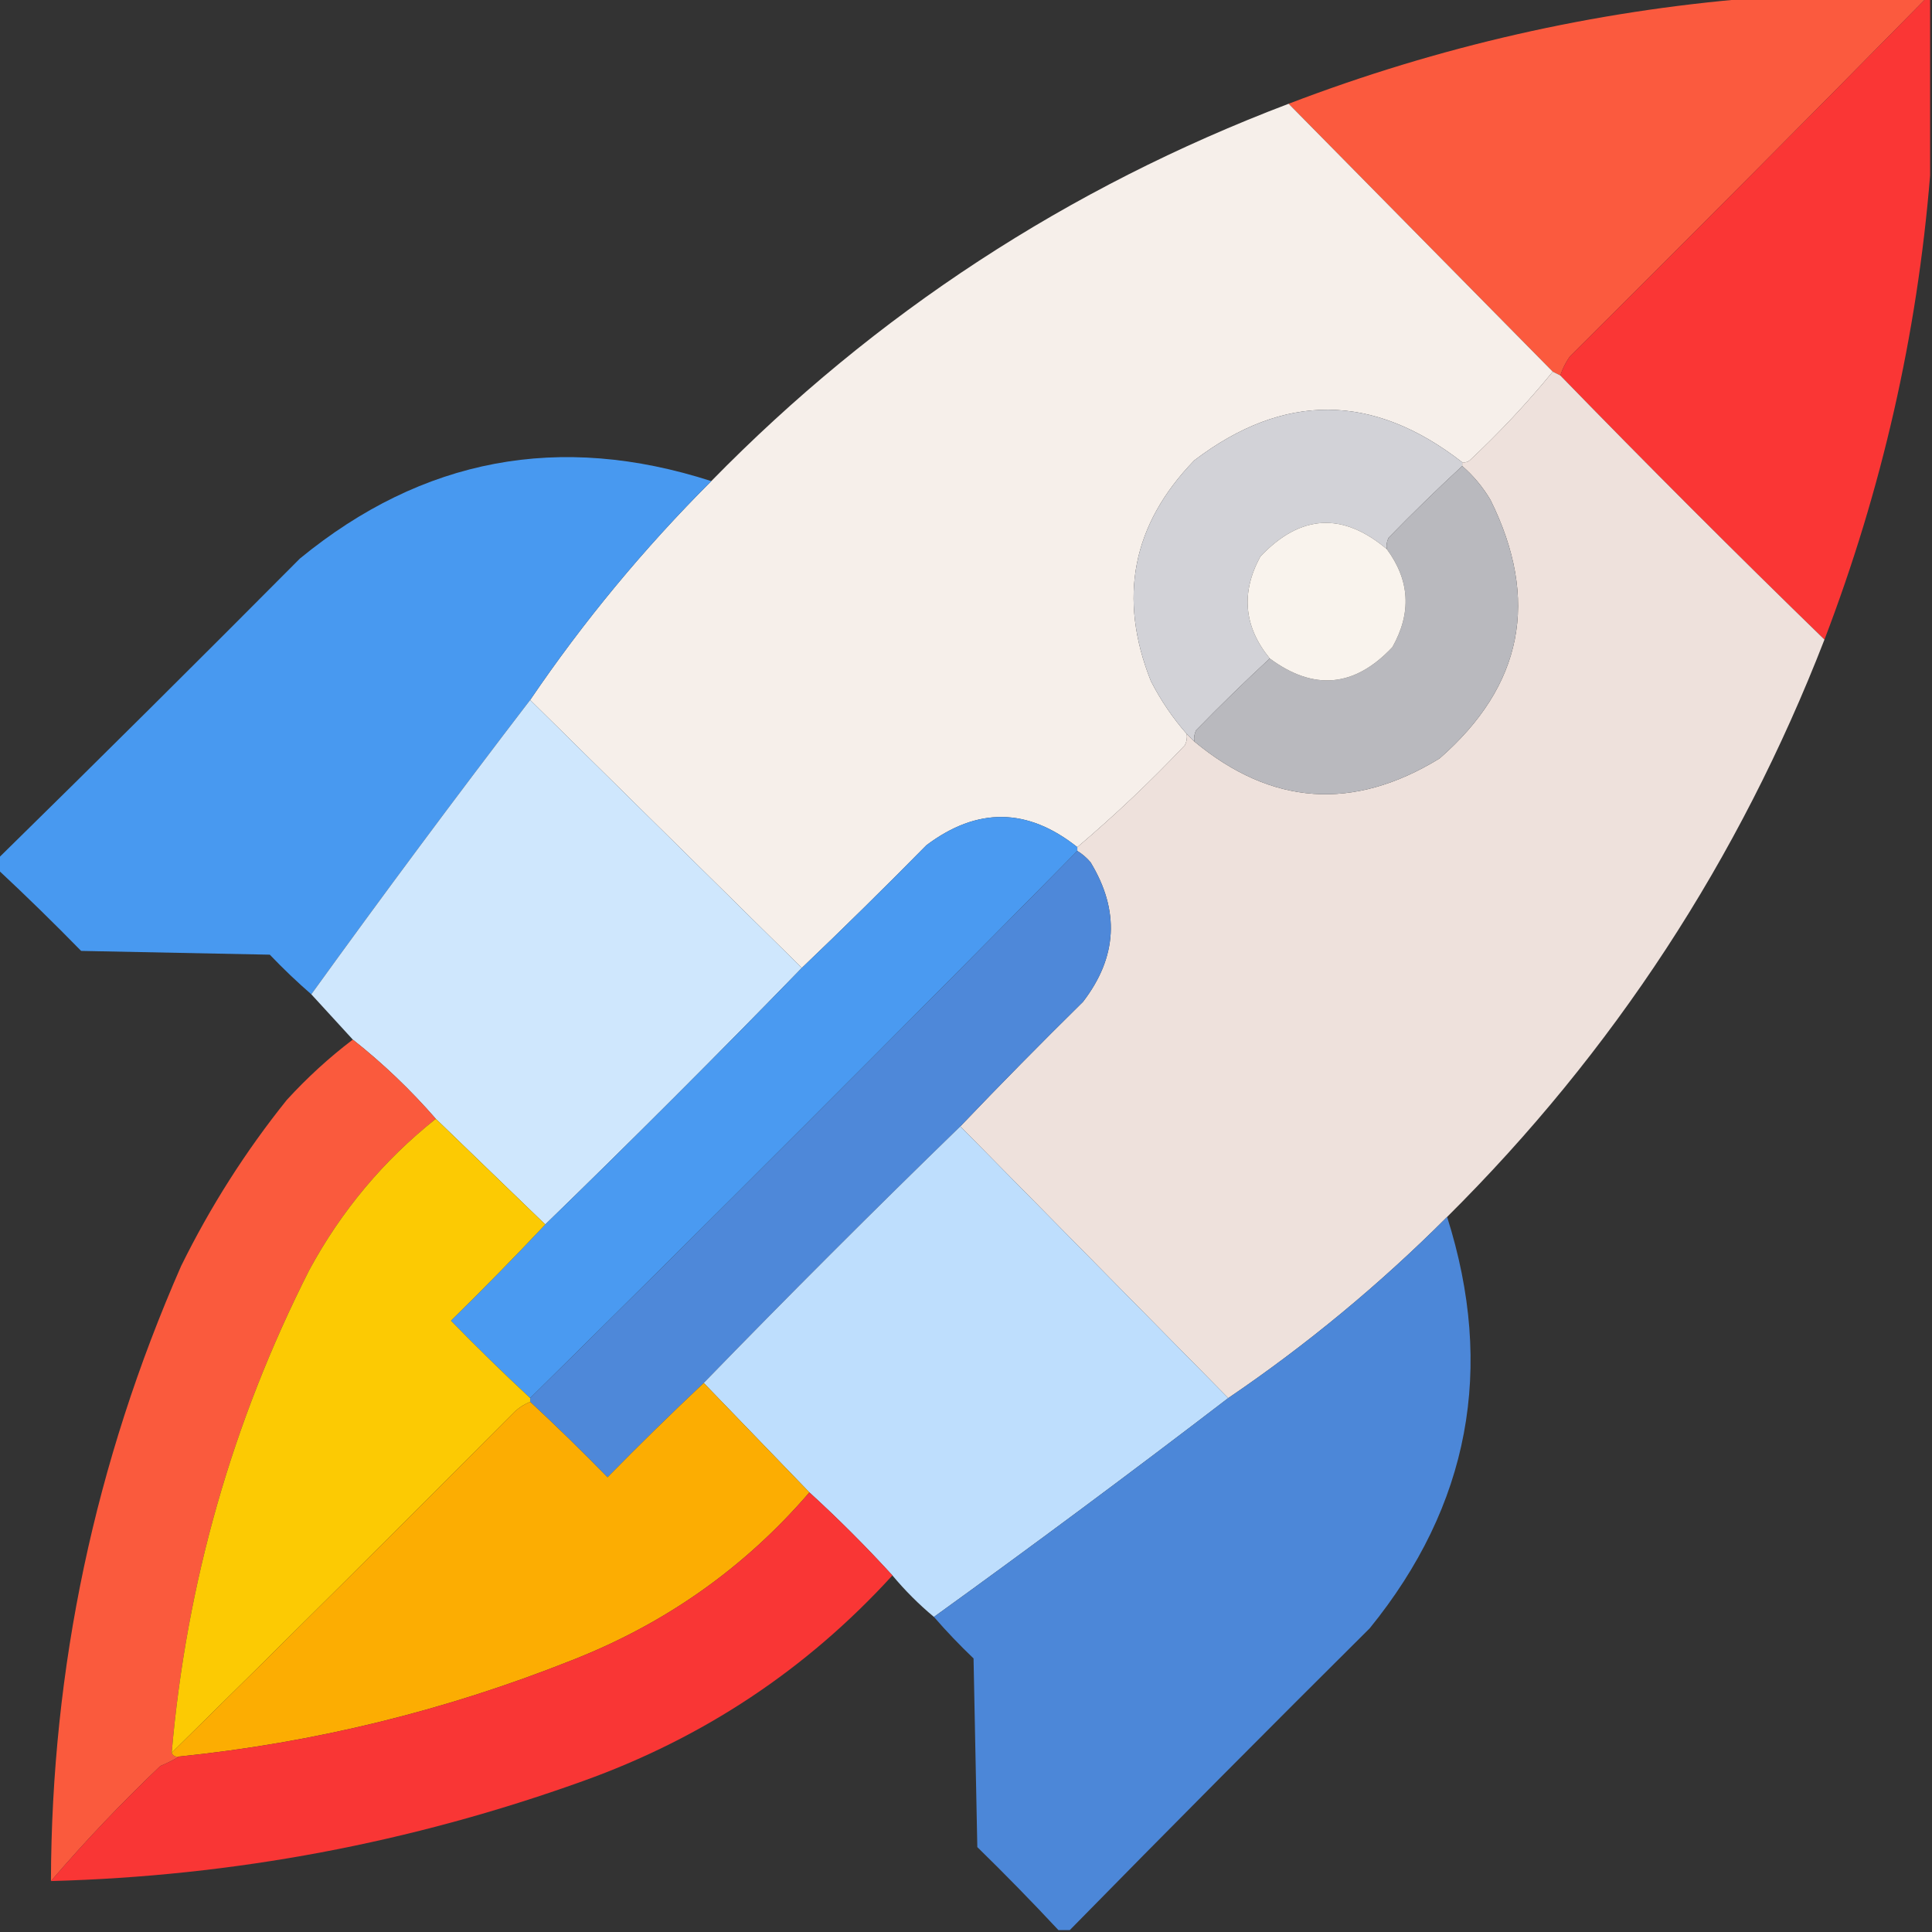<?xml version="1.0" encoding="UTF-8"?>
<!DOCTYPE svg PUBLIC "-//W3C//DTD SVG 1.1//EN" "http://www.w3.org/Graphics/SVG/1.1/DTD/svg11.dtd">
<svg xmlns="http://www.w3.org/2000/svg" version="1.1" width="512px" height="512px" style="shape-rendering:geometricPrecision; text-rendering:geometricPrecision; image-rendering:optimizeQuality; fill-rule:evenodd; clip-rule:evenodd" xmlns:xlink="http://www.w3.org/1999/xlink">
<rect width="100%" height="100%" fill="#333333" stroke="none"/>
<g><path style="opacity:0.995" fill="#fc5b3f" d="M 464.5,-0.5 C 479.833,-0.5 495.167,-0.5 510.5,-0.5C 479.277,31.224 447.777,62.891 416,94.5C 414.906,96.078 414.072,97.745 413.5,99.5C 412.833,99.167 412.167,98.833 411.5,98.5C 388.167,74.833 364.833,51.167 341.5,27.5C 381.251,12.285 422.251,2.952 464.5,-0.5 Z"/></g>
<g><path style="opacity:0.992" fill="#fc3736" d="M 510.5,-0.5 C 510.833,-0.5 511.167,-0.5 511.5,-0.5C 511.5,15.167 511.5,30.833 511.5,46.5C 508.05,88.737 498.717,129.737 483.5,169.5C 459.833,146.5 436.5,123.167 413.5,99.5C 414.072,97.745 414.906,96.078 416,94.5C 447.777,62.891 479.277,31.224 510.5,-0.5 Z"/></g>
<g><path style="opacity:0.998" fill="#f6efea" d="M 341.5,27.5 C 364.833,51.167 388.167,74.833 411.5,98.5C 404.76,106.745 397.427,114.578 389.5,122C 388.906,122.464 388.239,122.631 387.5,122.5C 363.904,104.113 340.238,103.946 316.5,122C 300.054,138.96 296.221,158.46 305,180.5C 307.606,185.595 310.772,190.262 314.5,194.5C 314.649,195.552 314.483,196.552 314,197.5C 304.913,207.091 295.413,216.091 285.5,224.5C 272.315,214.013 258.982,213.847 245.5,224C 234.632,235.035 223.632,245.869 212.5,256.5C 188.5,232.833 164.5,209.167 140.5,185.5C 154.614,164.709 170.614,145.376 188.5,127.5C 232.012,83.038 283.012,49.705 341.5,27.5 Z"/></g>
<g><path style="opacity:0.998" fill="#eee1dc" d="M 411.5,98.5 C 412.167,98.833 412.833,99.167 413.5,99.5C 436.5,123.167 459.833,146.5 483.5,169.5C 460.91,227.723 427.576,278.723 383.5,322.5C 365.624,340.386 346.291,356.386 325.5,370.5C 301.833,346.5 278.167,322.5 254.5,298.5C 265.131,287.368 275.965,276.368 287,265.5C 296.126,253.645 296.793,241.311 289,228.5C 287.961,227.29 286.794,226.29 285.5,225.5C 285.5,225.167 285.5,224.833 285.5,224.5C 295.413,216.091 304.913,207.091 314,197.5C 314.483,196.552 314.649,195.552 314.5,194.5C 315.167,195.167 315.833,195.833 316.5,196.5C 336.983,213.499 358.65,214.999 381.5,201C 403.59,181.734 408.09,158.901 395,132.5C 392.958,129.06 390.458,126.06 387.5,123.5C 387.5,123.167 387.5,122.833 387.5,122.5C 388.239,122.631 388.906,122.464 389.5,122C 397.427,114.578 404.76,106.745 411.5,98.5 Z"/></g>
<g><path style="opacity:1" fill="#d2d2d7" d="M 387.5,122.5 C 387.5,122.833 387.5,123.167 387.5,123.5C 380.869,129.631 374.369,135.964 368,142.5C 367.517,143.448 367.351,144.448 367.5,145.5C 355.753,135.631 344.586,136.298 334,147.5C 328.797,157.097 329.63,166.097 336.5,174.5C 329.869,180.631 323.369,186.964 317,193.5C 316.517,194.448 316.351,195.448 316.5,196.5C 315.833,195.833 315.167,195.167 314.5,194.5C 310.772,190.262 307.606,185.595 305,180.5C 296.221,158.46 300.054,138.96 316.5,122C 340.238,103.946 363.904,104.113 387.5,122.5 Z"/></g>
<g><path style="opacity:0.994" fill="#499af1" d="M 188.5,127.5 C 170.614,145.376 154.614,164.709 140.5,185.5C 120.813,211.194 101.48,237.194 82.5,263.5C 78.702,260.204 75.036,256.704 71.5,253C 54.833,252.667 38.167,252.333 21.5,252C 14.298,244.631 6.965,237.464 -0.5,230.5C -0.5,229.5 -0.5,228.5 -0.5,227.5C 26.299,201.202 52.965,174.702 79.5,148C 112,121.377 148.333,114.543 188.5,127.5 Z"/></g>
<g><path style="opacity:1" fill="#b9b9be" d="M 387.5,123.5 C 390.458,126.06 392.958,129.06 395,132.5C 408.09,158.901 403.59,181.734 381.5,201C 358.65,214.999 336.983,213.499 316.5,196.5C 316.351,195.448 316.517,194.448 317,193.5C 323.369,186.964 329.869,180.631 336.5,174.5C 348.161,183.15 358.994,182.15 369,171.5C 374.122,162.42 373.622,153.753 367.5,145.5C 367.351,144.448 367.517,143.448 368,142.5C 374.369,135.964 380.869,129.631 387.5,123.5 Z"/></g>
<g><path style="opacity:1" fill="#f9f3ed" d="M 367.5,145.5 C 373.622,153.753 374.122,162.42 369,171.5C 358.994,182.15 348.161,183.15 336.5,174.5C 329.63,166.097 328.797,157.097 334,147.5C 344.586,136.298 355.753,135.631 367.5,145.5 Z"/></g>
<g><path style="opacity:1" fill="#cfe7fd" d="M 140.5,185.5 C 164.5,209.167 188.5,232.833 212.5,256.5C 190.167,279.5 167.5,302.167 144.5,324.5C 134.833,315.167 125.167,305.833 115.5,296.5C 108.778,288.776 101.445,281.776 93.5,275.5C 89.833,271.5 86.167,267.5 82.5,263.5C 101.48,237.194 120.813,211.194 140.5,185.5 Z"/></g>
<g><path style="opacity:1" fill="#4a9af1" d="M 285.5,224.5 C 285.5,224.833 285.5,225.167 285.5,225.5C 237.5,274.167 189.167,322.5 140.5,370.5C 133.368,363.869 126.368,357.036 119.5,350C 128.036,341.632 136.369,333.132 144.5,324.5C 167.5,302.167 190.167,279.5 212.5,256.5C 223.632,245.869 234.632,235.035 245.5,224C 258.982,213.847 272.315,214.013 285.5,224.5 Z"/></g>
<g><path style="opacity:1" fill="#4e88d9" d="M 285.5,225.5 C 286.794,226.29 287.961,227.29 289,228.5C 296.793,241.311 296.126,253.645 287,265.5C 275.965,276.368 265.131,287.368 254.5,298.5C 231.5,320.833 208.833,343.5 186.5,366.5C 177.868,374.631 169.368,382.964 161,391.5C 154.298,384.631 147.465,377.964 140.5,371.5C 140.5,371.167 140.5,370.833 140.5,370.5C 189.167,322.5 237.5,274.167 285.5,225.5 Z"/></g>
<g><path style="opacity:0.99" fill="#fc5b3e" d="M 93.5,275.5 C 101.445,281.776 108.778,288.776 115.5,296.5C 101.653,307.52 90.486,320.853 82,336.5C 61.573,376.796 49.406,419.463 45.5,464.5C 45.842,465.338 46.508,465.672 47.5,465.5C 45.981,466.41 44.315,467.243 42.5,468C 32.242,477.754 22.576,487.92 13.5,498.5C 13.648,441.936 25.148,387.602 48,335.5C 55.754,319.763 65.087,305.096 76,291.5C 81.404,285.591 87.237,280.258 93.5,275.5 Z"/></g>
<g><path style="opacity:1" fill="#fcca03" d="M 115.5,296.5 C 125.167,305.833 134.833,315.167 144.5,324.5C 136.369,333.132 128.036,341.632 119.5,350C 126.368,357.036 133.368,363.869 140.5,370.5C 140.5,370.833 140.5,371.167 140.5,371.5C 139.069,372.082 137.736,372.915 136.5,374C 106.299,404.368 75.965,434.535 45.5,464.5C 49.406,419.463 61.573,376.796 82,336.5C 90.486,320.853 101.653,307.52 115.5,296.5 Z"/></g>
<g><path style="opacity:1" fill="#bedefd" d="M 254.5,298.5 C 278.167,322.5 301.833,346.5 325.5,370.5C 299.806,390.187 273.806,409.52 247.5,428.5C 243.5,425.167 239.833,421.5 236.5,417.5C 229.5,409.833 222.167,402.5 214.5,395.5C 205.167,385.833 195.833,376.167 186.5,366.5C 208.833,343.5 231.5,320.833 254.5,298.5 Z"/></g>
<g><path style="opacity:0.991" fill="#4d88da" d="M 383.5,322.5 C 396.236,362.647 389.403,398.98 363,431.5C 336.298,458.035 309.798,484.701 283.5,511.5C 282.5,511.5 281.5,511.5 280.5,511.5C 273.536,504.035 266.369,496.702 259,489.5C 258.667,472.833 258.333,456.167 258,439.5C 254.296,435.964 250.796,432.298 247.5,428.5C 273.806,409.52 299.806,390.187 325.5,370.5C 346.291,356.386 365.624,340.386 383.5,322.5 Z"/></g>
<g><path style="opacity:1" fill="#fcad02" d="M 186.5,366.5 C 195.833,376.167 205.167,385.833 214.5,395.5C 197.337,415.455 176.337,430.288 151.5,440C 118.013,453.33 83.346,461.83 47.5,465.5C 46.508,465.672 45.842,465.338 45.5,464.5C 75.965,434.535 106.299,404.368 136.5,374C 137.736,372.915 139.069,372.082 140.5,371.5C 147.465,377.964 154.298,384.631 161,391.5C 169.368,382.964 177.868,374.631 186.5,366.5 Z"/></g>
<g><path style="opacity:0.984" fill="#fc3635" d="M 214.5,395.5 C 222.167,402.5 229.5,409.833 236.5,417.5C 213.81,442.366 186.477,460.533 154.5,472C 108.926,488.374 61.926,497.207 13.5,498.5C 22.576,487.92 32.242,477.754 42.5,468C 44.315,467.243 45.981,466.41 47.5,465.5C 83.346,461.83 118.013,453.33 151.5,440C 176.337,430.288 197.337,415.455 214.5,395.5 Z"/></g>
</svg>
